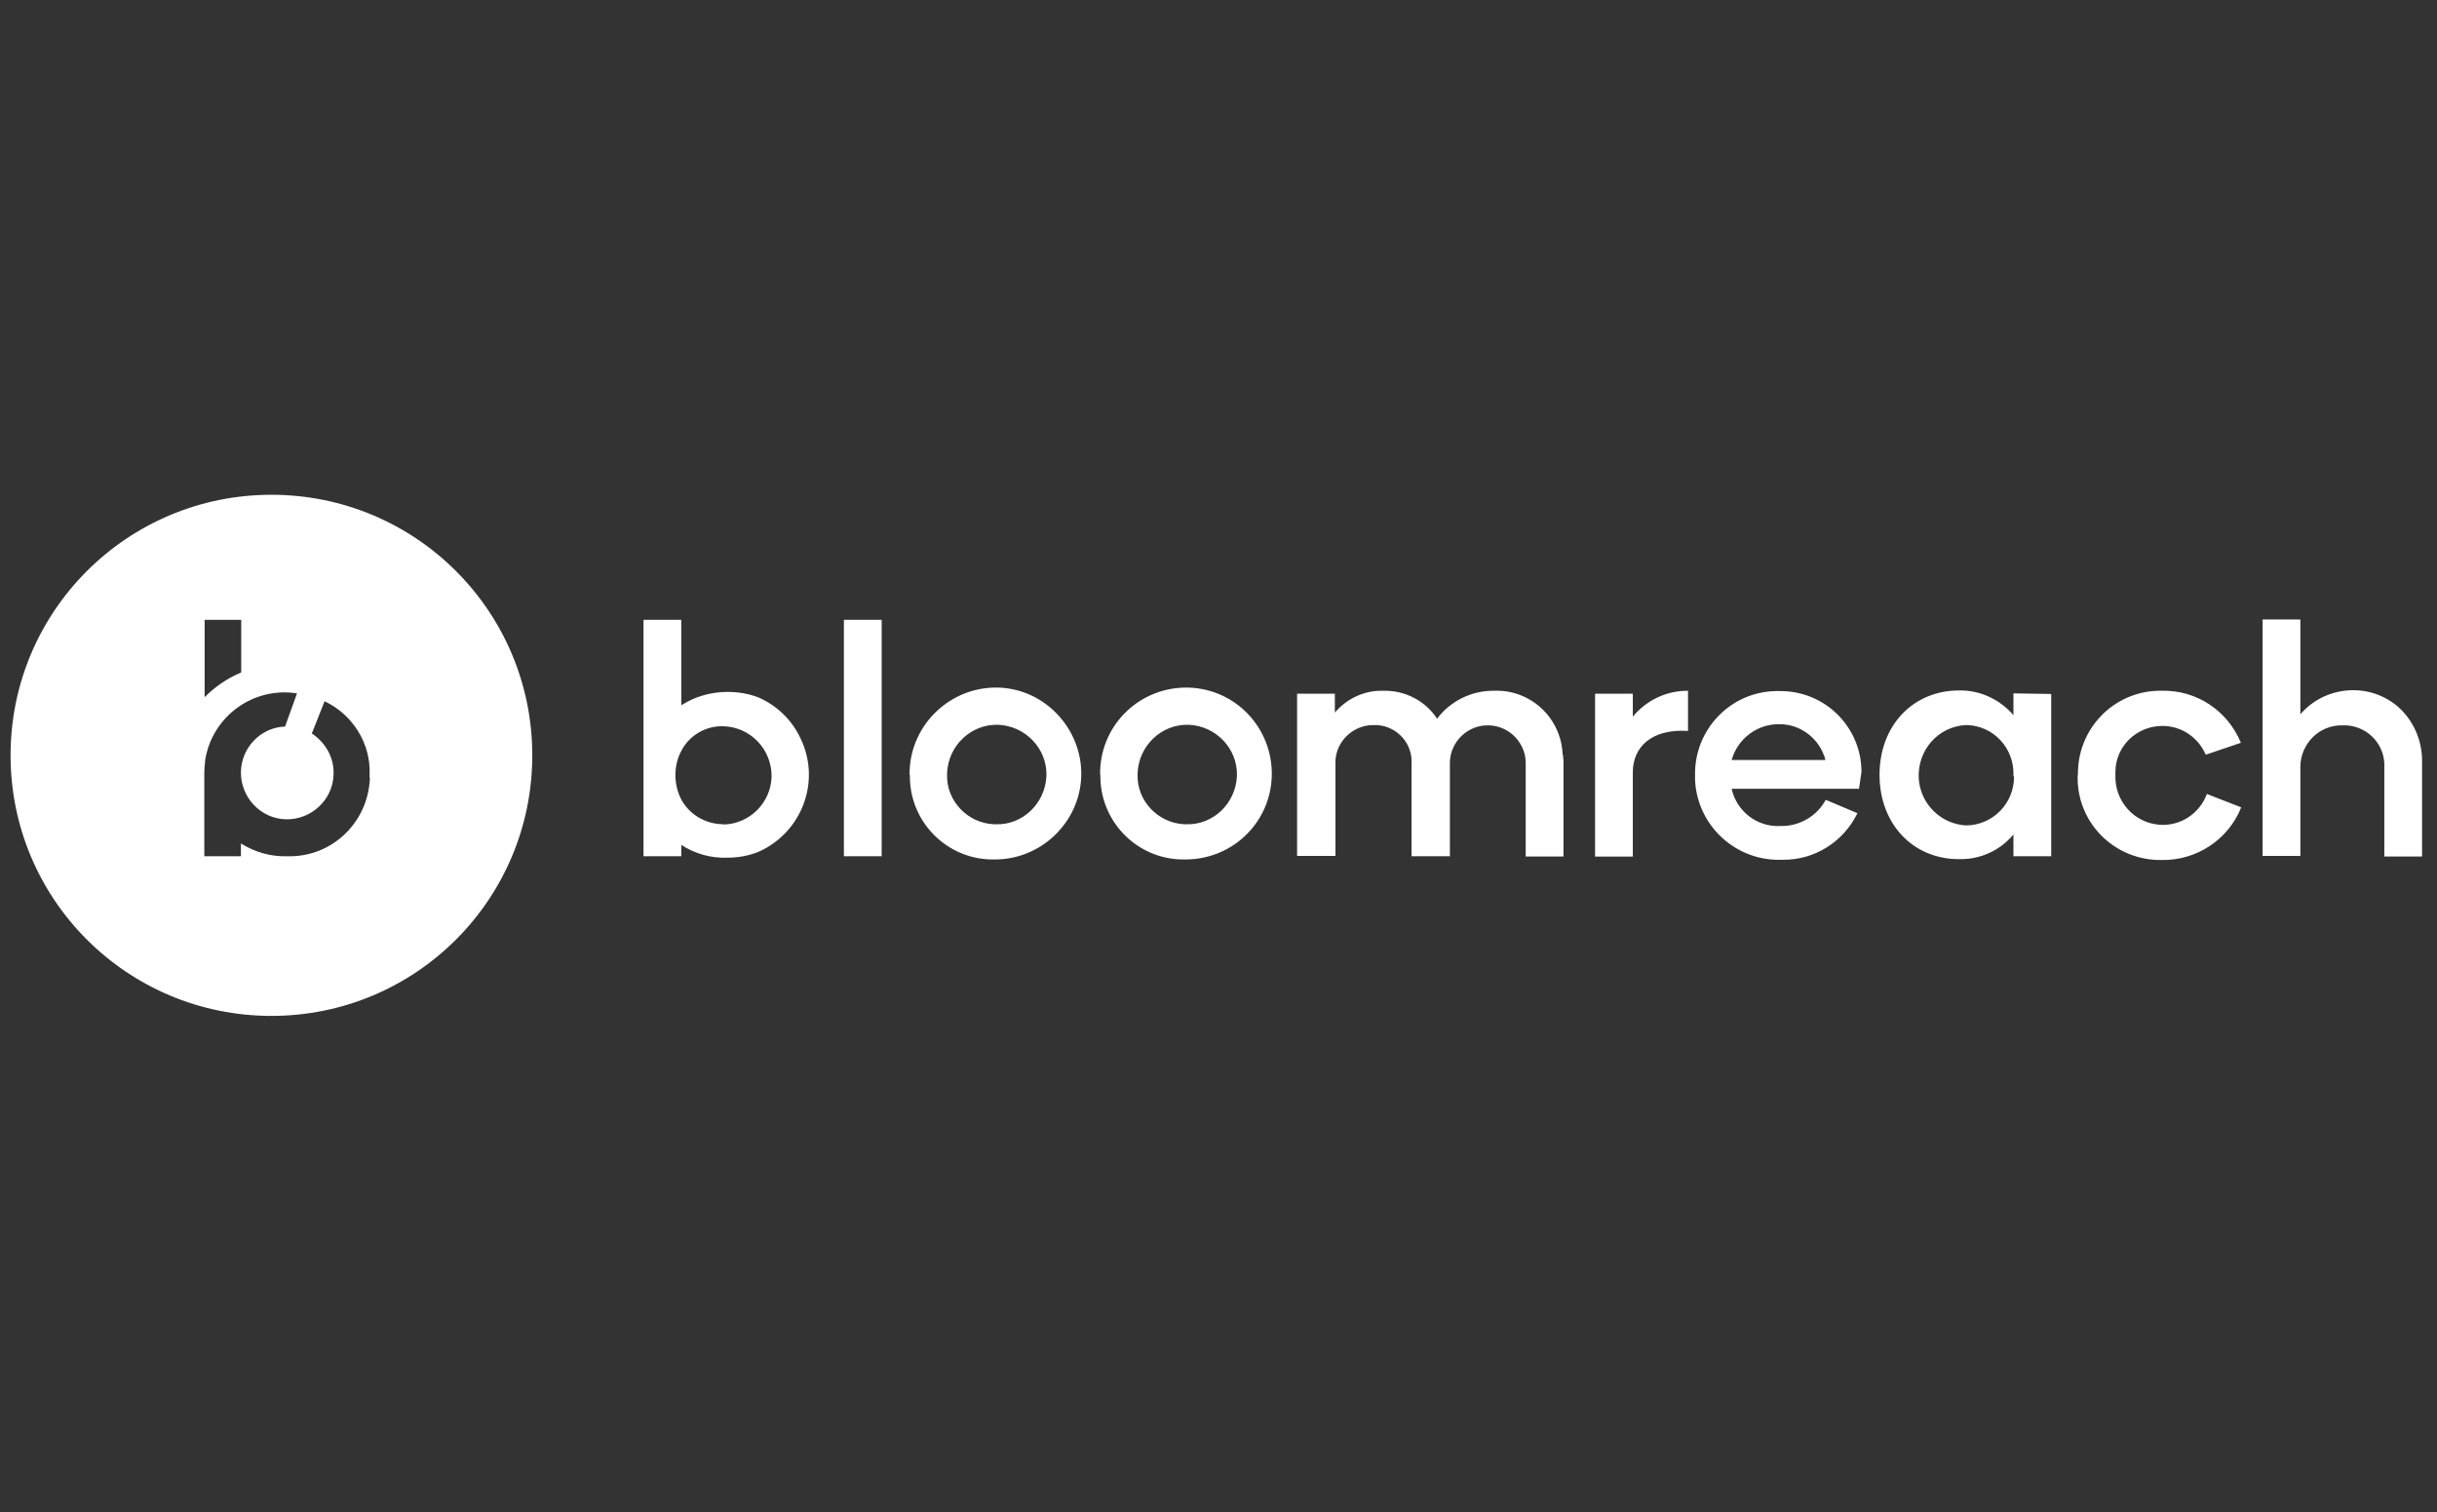 <svg class="w-full" width="137" height="85" xmlns="http://www.w3.org/2000/svg" viewBox="0 0 137 85" fill="none">
<rect x="0" y="0" width="137" height="85" fill="#333333" stroke="none"/>
<path fill-rule="evenodd" clip-rule="evenodd" d="M16.14 48.132C18.639 48.214 20.713 46.236 20.794 43.718H20.778V43.522C20.843 41.79 19.831 40.171 18.247 39.419L17.529 41.234C18.312 41.74 18.786 42.607 18.753 43.522C18.721 44.961 17.496 46.089 16.075 46.056C14.638 46.023 13.511 44.797 13.544 43.375C13.577 42.018 14.655 40.891 16.026 40.841L16.696 38.978C14.246 38.586 11.927 40.269 11.536 42.721C11.53 42.795 11.523 42.871 11.516 42.947C11.501 43.107 11.486 43.269 11.486 43.424V48.132H13.544V47.413C14.328 47.903 15.226 48.165 16.14 48.132ZM13.56 34.842H11.503V39.19C12.091 38.602 12.777 38.128 13.56 37.801V34.842ZM0.594 42.46C0.594 34.368 7.143 27.813 15.259 27.813C23.375 27.813 29.923 34.368 29.923 42.46C29.923 50.552 23.375 57.107 15.259 57.107C7.143 57.107 0.594 50.552 0.594 42.46ZM136.161 48.147V42.851V42.835C136.177 41.641 135.687 40.497 134.789 39.712C133.173 38.339 130.707 38.535 129.319 40.154V34.825H127.196V48.115H129.319V43.063C129.351 41.788 130.396 40.742 131.687 40.775H131.915C133.173 40.857 134.12 41.919 134.038 43.178V48.147H136.161ZM49.564 34.841H47.441V48.131H49.564V34.841ZM87.893 42.656V48.148H85.77V42.983C85.819 41.806 84.872 40.808 83.712 40.776C82.537 40.727 81.54 41.675 81.508 42.836V48.132H79.352V42.966C79.434 41.822 78.569 40.841 77.425 40.759H77.197C76.021 40.759 75.041 41.74 75.074 42.917V48.116H72.918V38.994H75.041V40.056C75.711 39.272 76.707 38.798 77.752 38.83C78.977 38.798 80.12 39.386 80.789 40.4C81.54 39.403 82.733 38.814 83.99 38.83C86.031 38.749 87.746 40.334 87.844 42.378C87.876 42.459 87.877 42.541 87.877 42.656H87.893ZM94.895 41.088V38.832C93.686 38.815 92.543 39.371 91.792 40.286V38.995H89.669V48.15H91.792V43.409C91.792 42.003 92.837 40.957 94.895 41.088ZM97.347 42.722H102.622C102.312 41.545 101.25 40.711 100.058 40.711C98.801 40.678 97.69 41.512 97.347 42.722ZM104.549 44.34H104.503C104.542 44.132 104.569 43.931 104.595 43.735L104.596 43.735C104.612 43.613 104.628 43.493 104.647 43.376C104.63 40.825 102.557 38.815 100.025 38.847H99.829C97.266 38.896 95.241 41.022 95.29 43.588V43.833C95.404 46.432 97.609 48.443 100.205 48.329C101.985 48.361 103.634 47.331 104.418 45.713L102.638 44.961C102.132 45.893 101.136 46.465 100.074 46.432C98.768 46.498 97.625 45.599 97.347 44.34H104.503L104.5 44.356L104.549 44.34ZM110.592 40.759C112.079 40.808 113.238 42.067 113.189 43.571V43.587V43.587C113.189 43.62 113.189 43.636 113.222 43.669C113.222 45.173 112.013 46.399 110.511 46.399C109.09 46.317 107.947 45.173 107.865 43.751C107.784 42.181 108.943 40.841 110.511 40.759H110.592ZM115.312 48.132V39.01L113.189 38.977V40.203C112.438 39.32 111.295 38.781 110.119 38.814C107.555 38.814 105.661 40.775 105.661 43.554C105.661 46.333 107.555 48.295 110.119 48.295C111.295 48.328 112.438 47.821 113.189 46.906V48.132H115.312ZM116.815 43.57C116.766 41.003 118.791 38.878 121.355 38.829H121.518C123.477 38.78 125.225 39.941 125.976 41.755L124 42.425C123.575 41.444 122.628 40.807 121.567 40.807C120.114 40.807 118.921 41.951 118.921 43.406V43.57C118.872 45.041 119.983 46.283 121.453 46.365C122.596 46.43 123.657 45.727 124.065 44.632L125.992 45.384C125.274 47.199 123.477 48.376 121.534 48.343C118.97 48.392 116.847 46.381 116.798 43.815V43.57H116.815ZM40.666 46.333C39.687 46.333 38.772 45.81 38.299 44.944C37.858 44.077 37.858 43.047 38.299 42.214C38.74 41.347 39.67 40.791 40.666 40.824C42.202 40.873 43.394 42.132 43.377 43.669C43.328 45.123 42.153 46.317 40.666 46.349V46.333ZM38.299 39.647V34.841H36.176V48.131H38.299V47.494C39.083 48.001 39.964 48.246 40.895 48.213C41.516 48.213 42.12 48.099 42.675 47.87C45.076 46.775 46.137 43.963 45.043 41.592C44.569 40.53 43.737 39.696 42.675 39.222C42.12 38.993 41.499 38.895 40.895 38.895C39.997 38.895 39.083 39.14 38.299 39.647ZM58.827 43.621C58.761 45.157 57.487 46.4 55.952 46.334H55.871C54.385 46.269 53.193 45.01 53.242 43.539V43.457C53.307 41.92 54.581 40.694 56.116 40.743C57.651 40.809 58.876 42.084 58.827 43.621ZM55.871 38.651C53.225 38.717 51.086 40.923 51.135 43.572L51.151 43.555V43.784C51.233 46.351 53.372 48.394 55.969 48.312H56.05C58.696 48.247 60.835 46.04 60.786 43.392C60.721 40.743 58.516 38.586 55.871 38.651ZM66.662 46.334C68.197 46.399 69.471 45.157 69.536 43.62C69.585 42.083 68.361 40.808 66.826 40.743C65.291 40.694 64.017 41.92 63.952 43.457V43.538C63.903 45.01 65.095 46.268 66.581 46.334H66.662ZM61.845 43.571C61.796 40.89 63.903 38.716 66.581 38.651C69.259 38.602 71.431 40.71 71.496 43.391C71.545 46.072 69.439 48.246 66.76 48.312H66.679C64.082 48.393 61.943 46.35 61.861 43.783V43.555L61.845 43.571Z" fill="white"></path>
</svg>